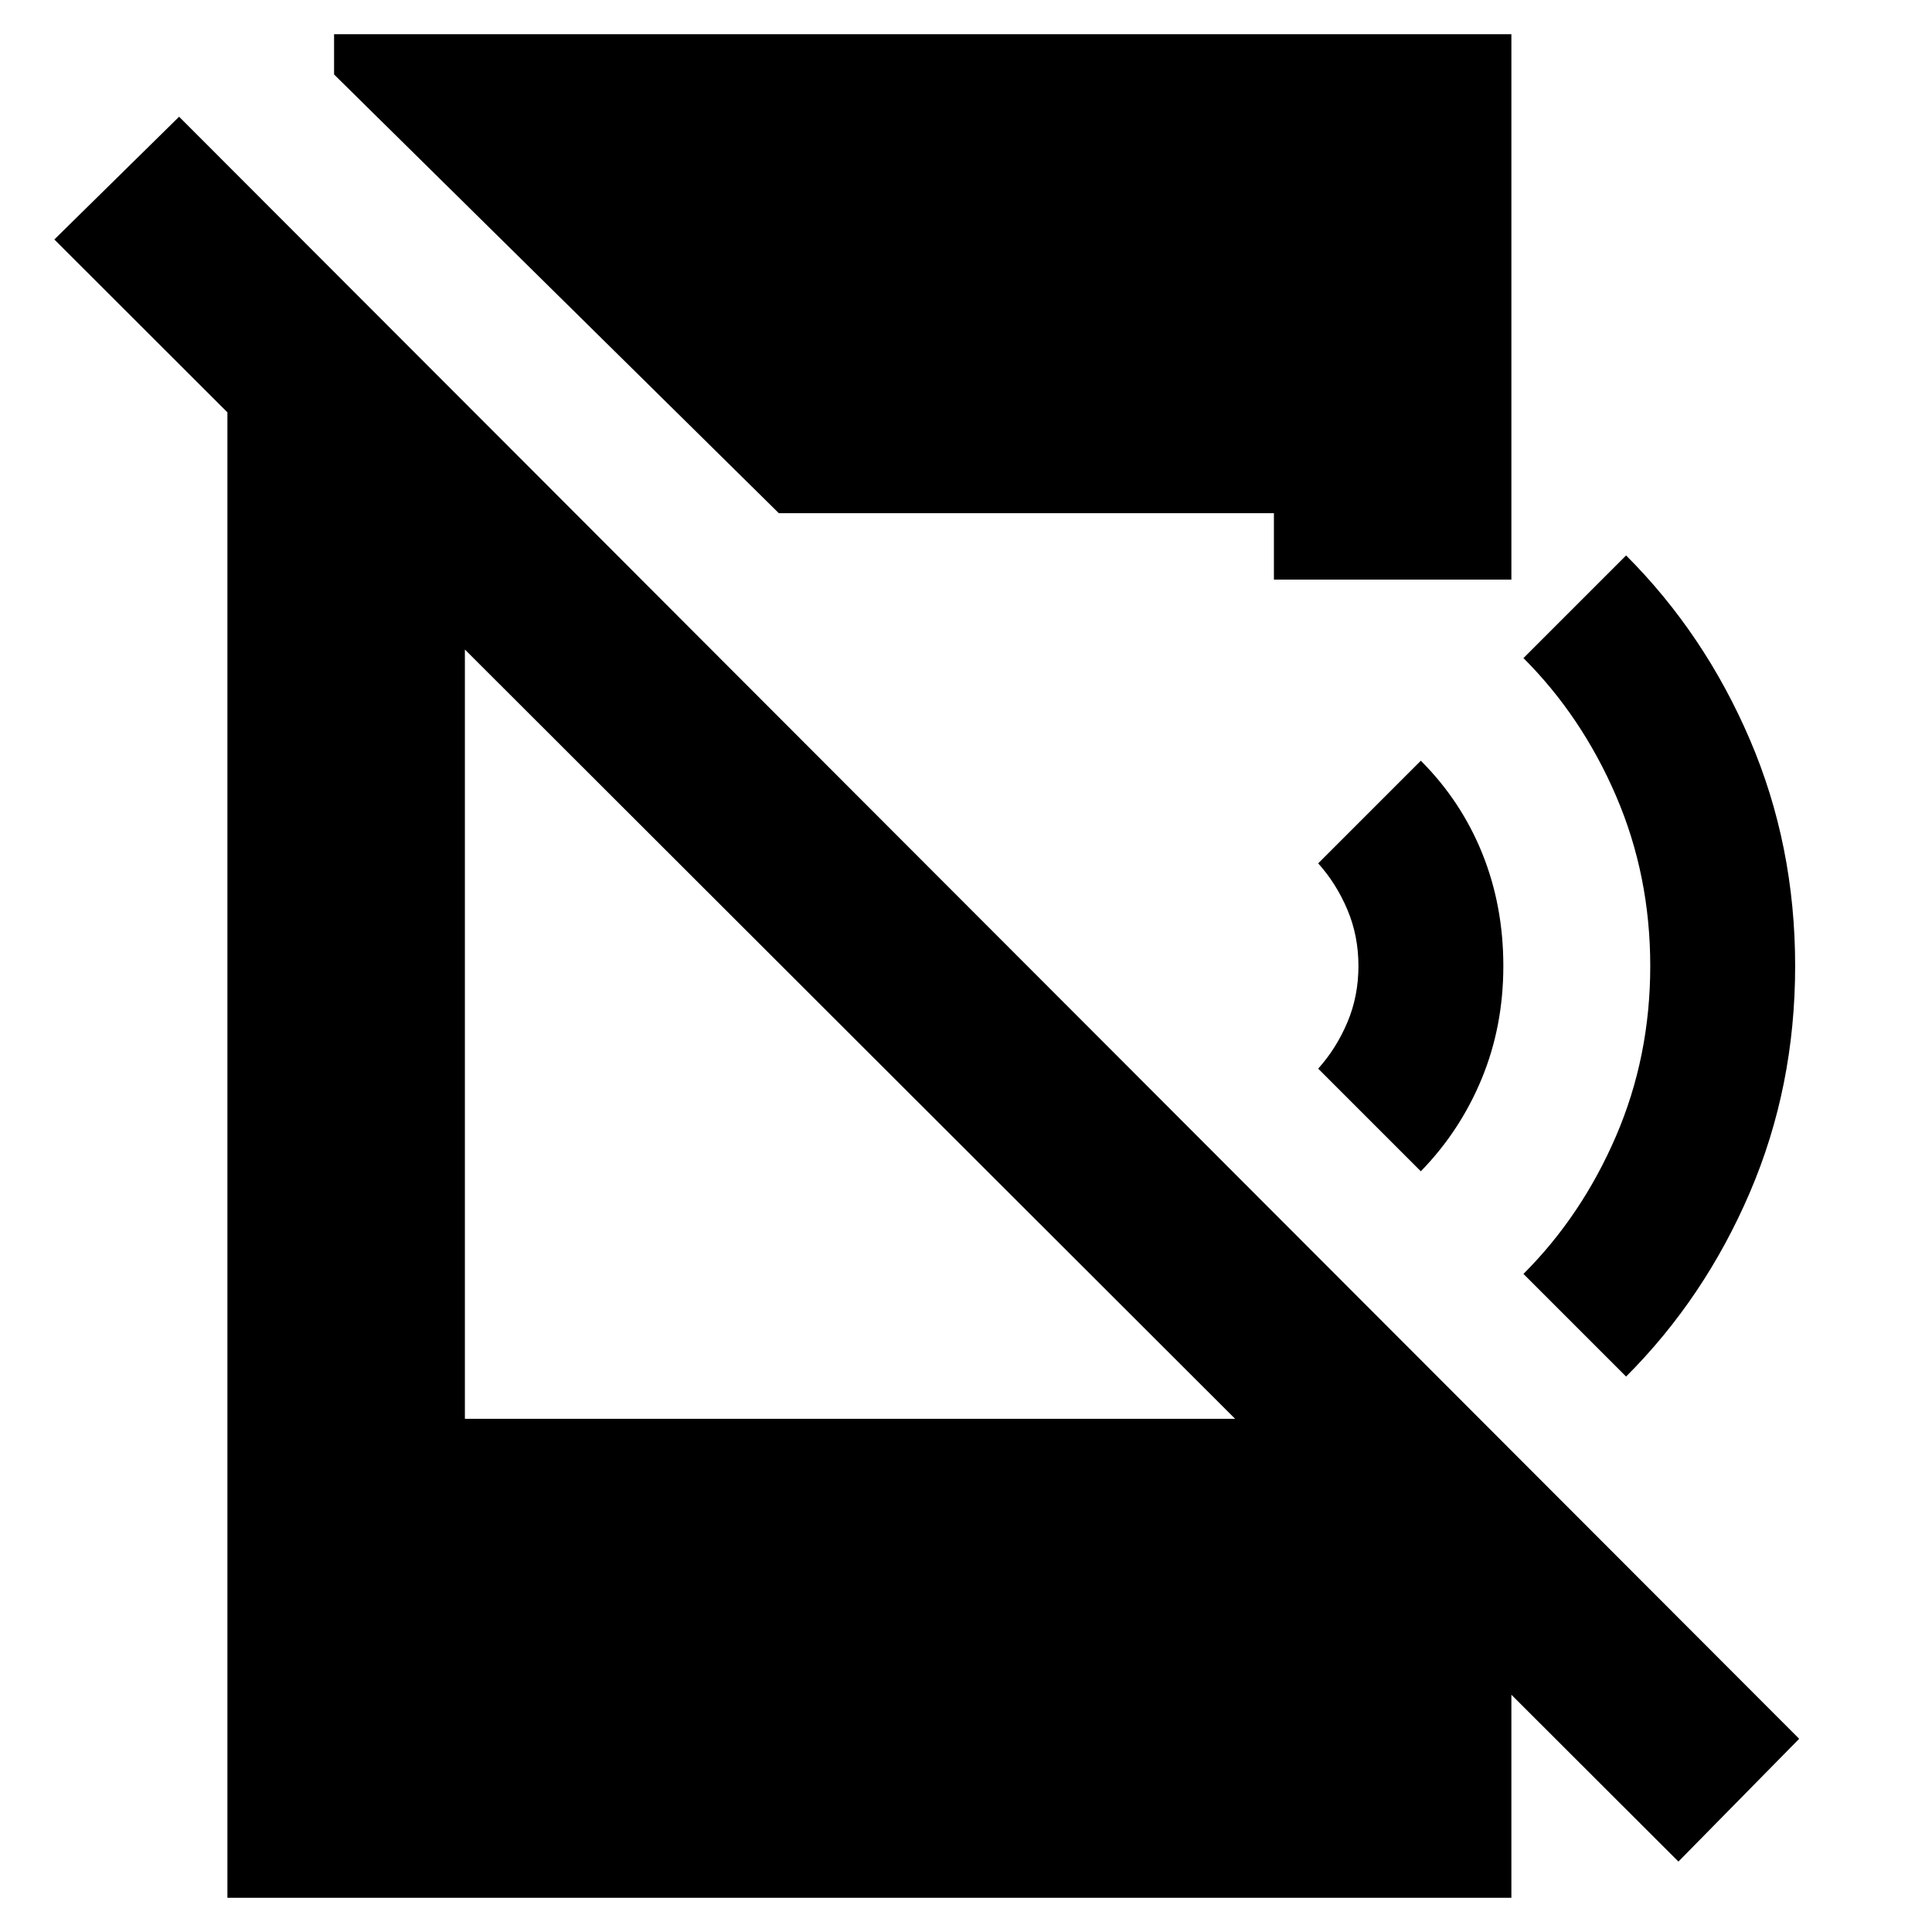 <svg xmlns="http://www.w3.org/2000/svg" height="20" viewBox="0 96 960 960" width="20"><path d="M834 1021 27 215l62-61 805 806-60 61ZM113 243l118 118v440h443l77 77v161H113V243Zm274 108L166 133v-20h585v271H633v-33H387Zm319 327-51-51q9-10 14.5-23t5.5-28q0-15-5.5-28T655 525l51-51q20 20 30.5 46t10.5 56q0 30-10.745 56-10.744 26-30.255 46Zm102 102-51-51q29-29 46-68.5t17-84.5q0-45-17-84.5T757 423l51-51q39 39 61.5 91.5T892 576q0 60-22.5 112.5T808 780Z"/></svg>